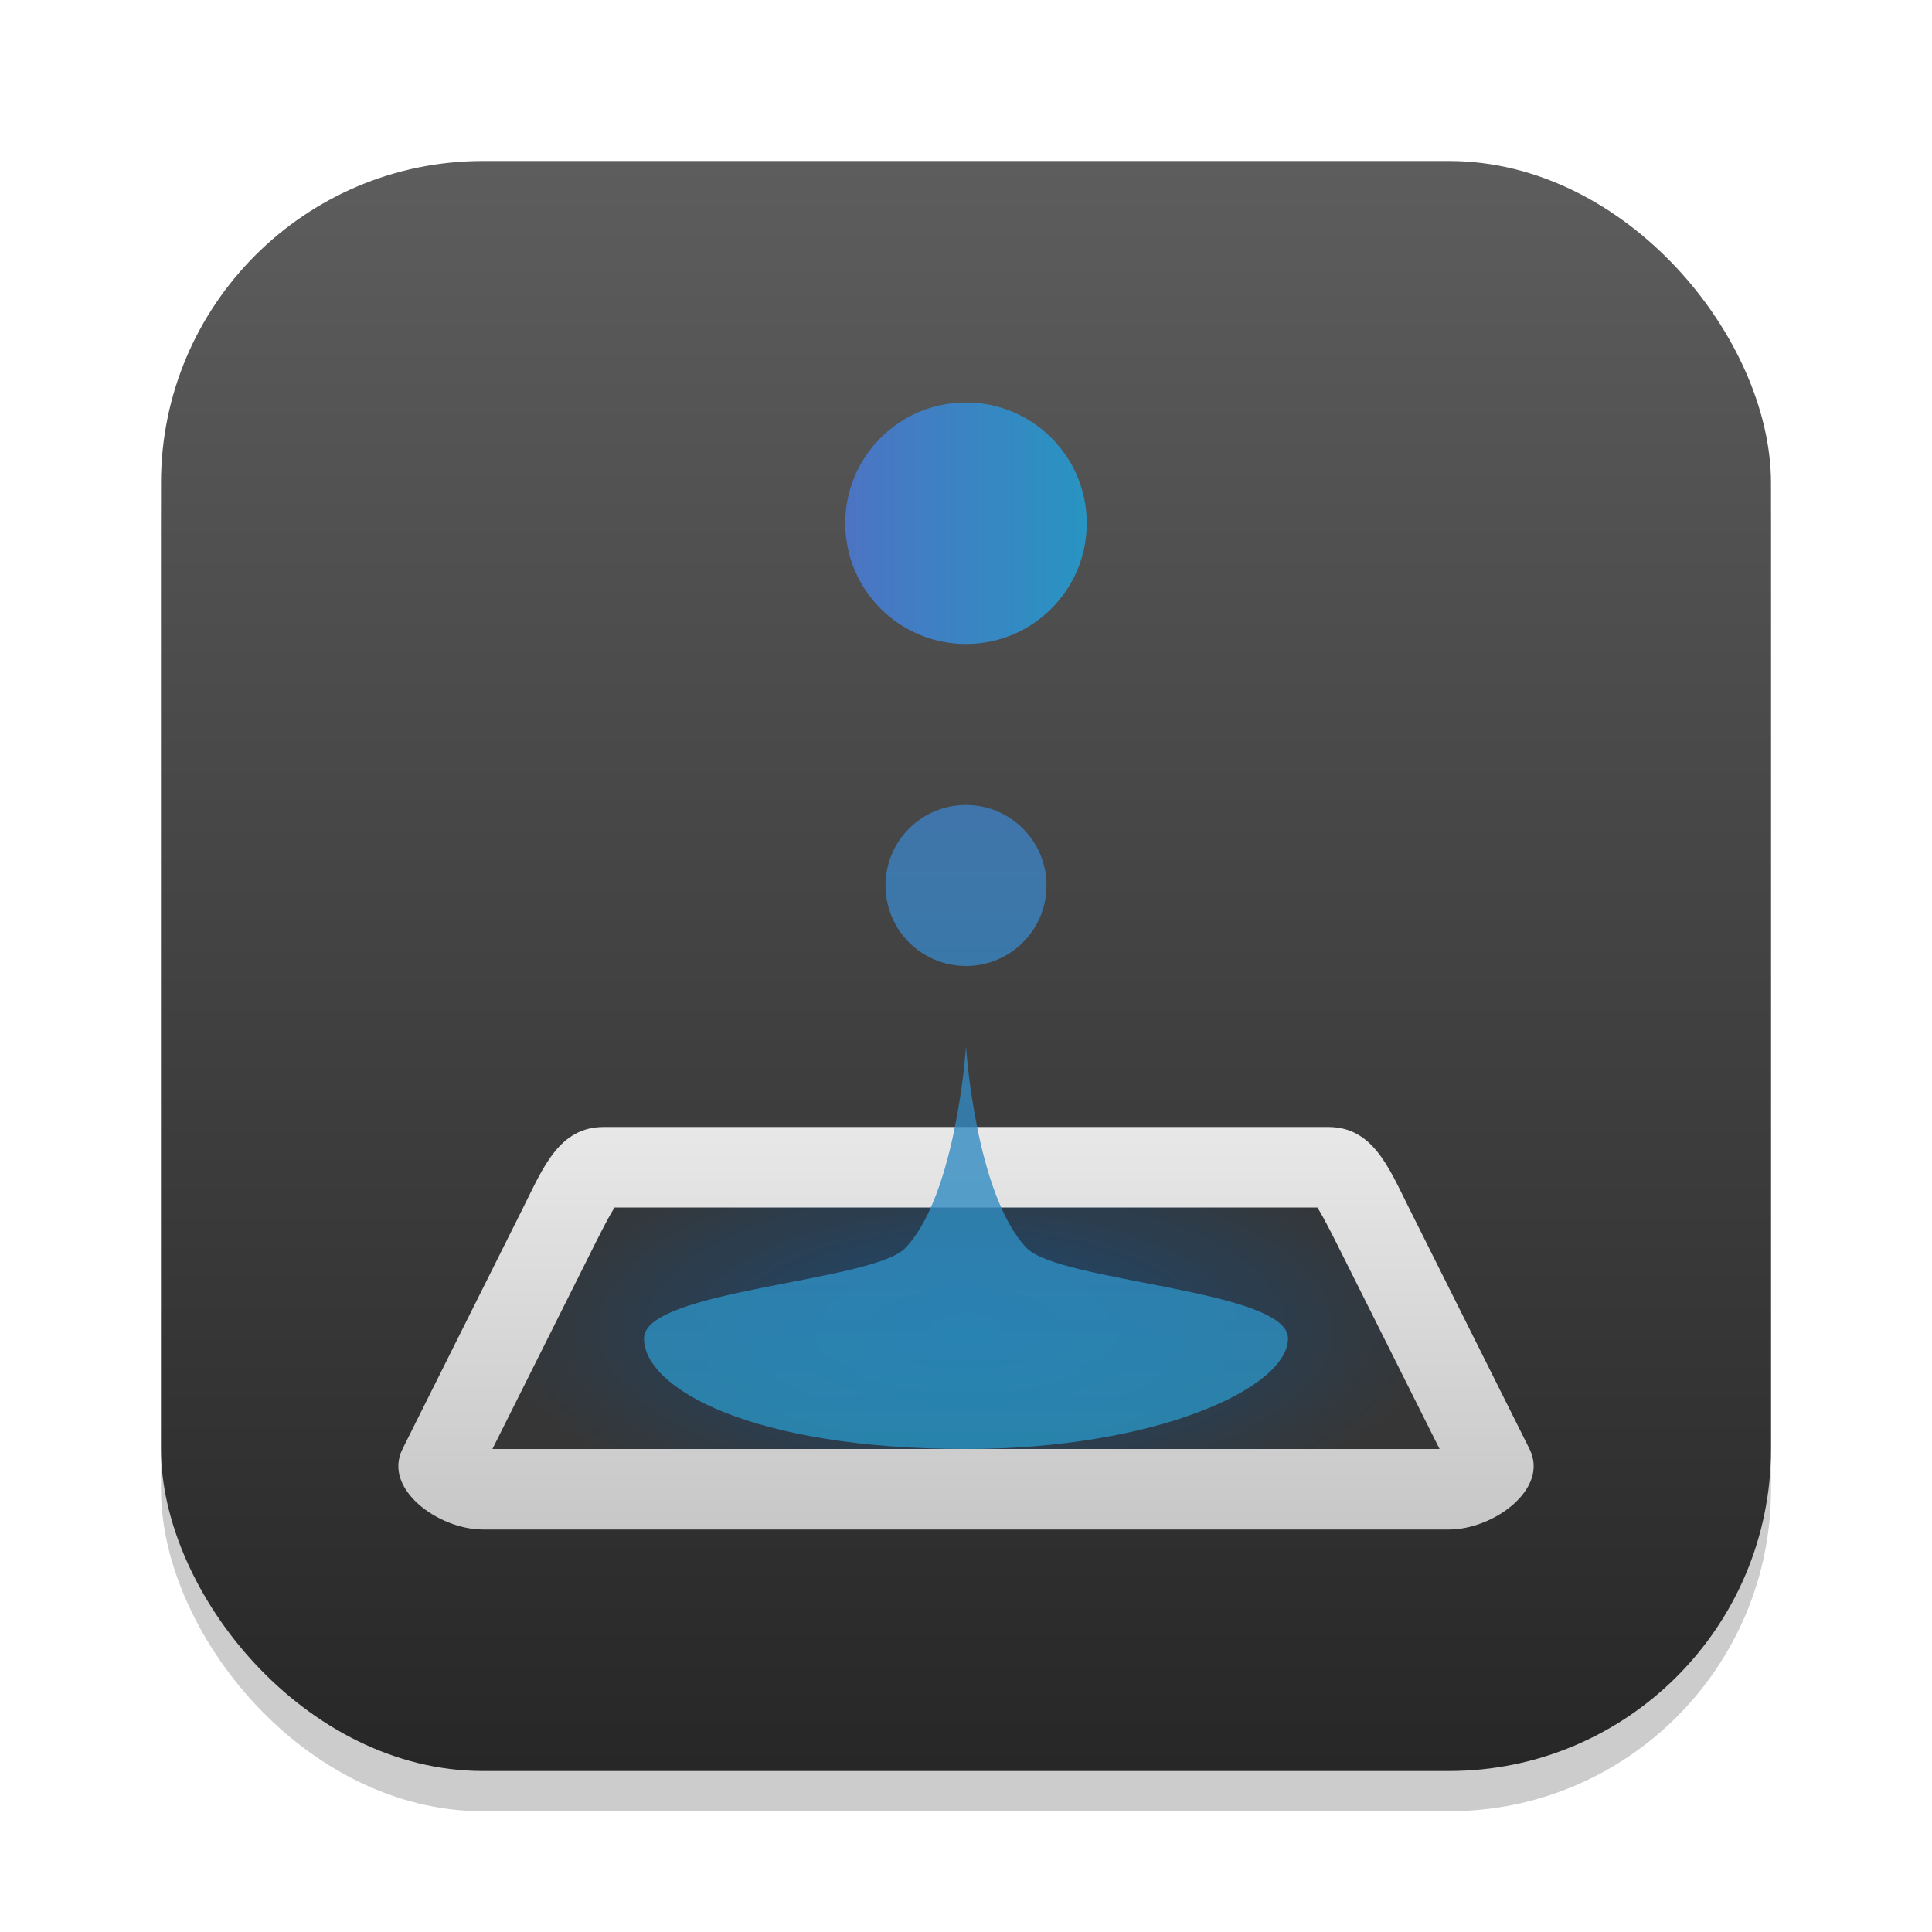 <?xml version="1.0" encoding="UTF-8" standalone="no"?>
<!-- Created with Inkscape (http://www.inkscape.org/) -->

<svg
   width="24"
   height="24"
   viewBox="0 0 24 24"
   version="1.1"
   id="svg1"
   inkscape:version="1.4.2 (ebf0e940d0, 2025-05-08)"
   sodipodi:docname="zanshin.svg"
   xmlns:inkscape="http://www.inkscape.org/namespaces/inkscape"
   xmlns:sodipodi="http://sodipodi.sourceforge.net/DTD/sodipodi-0.dtd"
   xmlns:xlink="http://www.w3.org/1999/xlink"
   xmlns="http://www.w3.org/2000/svg"
   xmlns:svg="http://www.w3.org/2000/svg">
  <sodipodi:namedview
     id="namedview1"
     pagecolor="#ffffff"
     bordercolor="#000000"
     borderopacity="0.25"
     inkscape:showpageshadow="2"
     inkscape:pageopacity="0.0"
     inkscape:pagecheckerboard="0"
     inkscape:deskcolor="#d1d1d1"
     inkscape:document-units="px"
     inkscape:zoom="32.75"
     inkscape:cx="11.984733"
     inkscape:cy="12"
     inkscape:window-width="1920"
     inkscape:window-height="1011"
     inkscape:window-x="0"
     inkscape:window-y="0"
     inkscape:window-maximized="1"
     inkscape:current-layer="svg1" />
  <defs
     id="defs1">
    <linearGradient
       inkscape:collect="always"
       xlink:href="#4852"
       id="linearGradient4"
       x1="16"
       y1="30"
       x2="16"
       y2="2"
       gradientUnits="userSpaceOnUse"
       gradientTransform="matrix(0.714,0,0,0.714,0.571,0.571)" />
    <linearGradient
       inkscape:collect="always"
       id="4852">
      <stop
         style="stop-color:#272727;stop-opacity:1;"
         offset="0"
         id="stop14555" />
      <stop
         style="stop-color:#5d5d5d;stop-opacity:1;"
         offset="1"
         id="stop14557" />
    </linearGradient>
    <linearGradient
       inkscape:collect="always"
       xlink:href="#linearGradient3"
       id="linearGradient5"
       x1="11"
       y1="18"
       x2="11"
       y2="13"
       gradientUnits="userSpaceOnUse"
       gradientTransform="translate(1,1)" />
    <linearGradient
       id="linearGradient3"
       inkscape:collect="always">
      <stop
         style="stop-color:#c7c7c7;stop-opacity:1;"
         offset="0"
         id="stop4" />
      <stop
         style="stop-color:#e8e8e8;stop-opacity:1;"
         offset="1"
         id="stop5" />
    </linearGradient>
    <radialGradient
       inkscape:collect="always"
       xlink:href="#linearGradient2"
       id="radialGradient3"
       cx="11"
       cy="15.5"
       fx="11"
       fy="15.5"
       r="5.883"
       gradientTransform="matrix(1,0,0,0.425,1,9.913)"
       gradientUnits="userSpaceOnUse" />
    <linearGradient
       id="linearGradient2"
       inkscape:collect="always">
      <stop
         style="stop-color:#1b4a75;stop-opacity:1;"
         offset="0"
         id="stop2" />
      <stop
         style="stop-color:#363636;stop-opacity:1;"
         offset="1"
         id="stop3" />
    </linearGradient>
    <linearGradient
       inkscape:collect="always"
       xlink:href="#linearGradient7"
       id="linearGradient8"
       x1="11"
       y1="4"
       x2="11"
       y2="16.75"
       gradientUnits="userSpaceOnUse" />
    <linearGradient
       id="linearGradient7"
       inkscape:collect="always">
      <stop
         style="stop-color:#4c74c3;stop-opacity:1;"
         offset="0"
         id="stop7" />
      <stop
         style="stop-color:#2894c2;stop-opacity:1"
         offset="1"
         id="stop8" />
    </linearGradient>
    <linearGradient
       inkscape:collect="always"
       xlink:href="#linearGradient7"
       id="linearGradient1"
       gradientUnits="userSpaceOnUse"
       x1="11"
       y1="4"
       x2="11"
       y2="17" />
    <linearGradient
       id="linearGradient6"
       inkscape:collect="always"
       x1="9.5"
       y1="4"
       x2="12.5"
       y2="4"
       gradientUnits="userSpaceOnUse">
      <stop
         style="stop-color:#4c74c3;stop-opacity:1;"
         offset="0"
         id="stop1" />
      <stop
         style="stop-color:#2894c2;stop-opacity:1"
         offset="1"
         id="stop6" />
    </linearGradient>
    <linearGradient
       inkscape:collect="always"
       xlink:href="#linearGradient7"
       id="linearGradient9"
       gradientUnits="userSpaceOnUse"
       x1="11"
       y1="4"
       x2="11"
       y2="16.75" />
  </defs>
  <rect
     style="opacity:0.2;fill:#000000;stroke-width:1.75"
     id="rect1"
     width="20"
     height="20"
     x="2"
     y="2.5"
     ry="4" />
  <rect
     style="fill:url(#linearGradient4);stroke-width:0.714"
     id="rect2"
     width="20"
     height="20"
     x="2"
     y="2"
     ry="4" />
  <path
     id="rect344"
     style="fill:url(#linearGradient5);stroke-width:2;stroke-linecap:round;stroke-linejoin:round"
     d="m 7.5,14 h 9 c 0.554,0 0.752,0.504 1,1 l 1.5,3 c 0.248,0.496 -0.446,1 -1,1 H 6 c -0.554,0 -1.248,-0.504 -1,-1 l 1.5,-3 c 0.248,-0.496 0.446,-1 1,-1 z"
     sodipodi:nodetypes="sssssssss" />
  <path
     id="path1"
     style="baseline-shift:baseline;display:inline;overflow:visible;vector-effect:none;fill:url(#radialGradient3);stroke-linecap:round;stroke-linejoin:round;enable-background:accumulate;stop-color:#000000"
     d="m 7.634,15 c -0.043,0.067 -0.12,0.207 -0.24,0.447 L 6.117,18 H 17.883 L 16.605,15.447 C 16.485,15.207 16.408,15.067 16.365,15 Z" />
  <g
     id="g7"
     style="fill:url(#linearGradient8)"
     transform="translate(1,1)">
    <path
       id="path398"
       style="opacity:0.8;fill:url(#linearGradient1);stroke-width:2.121;stroke-linecap:round;stroke-linejoin:round"
       d="m 11,12 c 0,0 -0.117,1.829 -0.75,2.5 -0.401,0.426 -3.248,0.521 -3.25,1.125 -0.002,0.621 1.336,1.375 4,1.375 2.343,0 4.002,-0.754 4,-1.375 -0.002,-0.604 -2.849,-0.699 -3.25,-1.125 -0.633,-0.671 -0.75,-2.5 -0.75,-2.5 z" />
    <circle
       style="opacity:1;fill:url(#linearGradient6);stroke-width:3;stroke-linecap:round;stroke-linejoin:round"
       id="path452"
       cx="11"
       cy="5.5"
       r="1.5" />
    <circle
       style="opacity:0.8;fill:url(#linearGradient9);stroke-width:2;stroke-linecap:round;stroke-linejoin:round"
       id="path626"
       cx="11"
       cy="10"
       r="1" />
  </g>
</svg>
